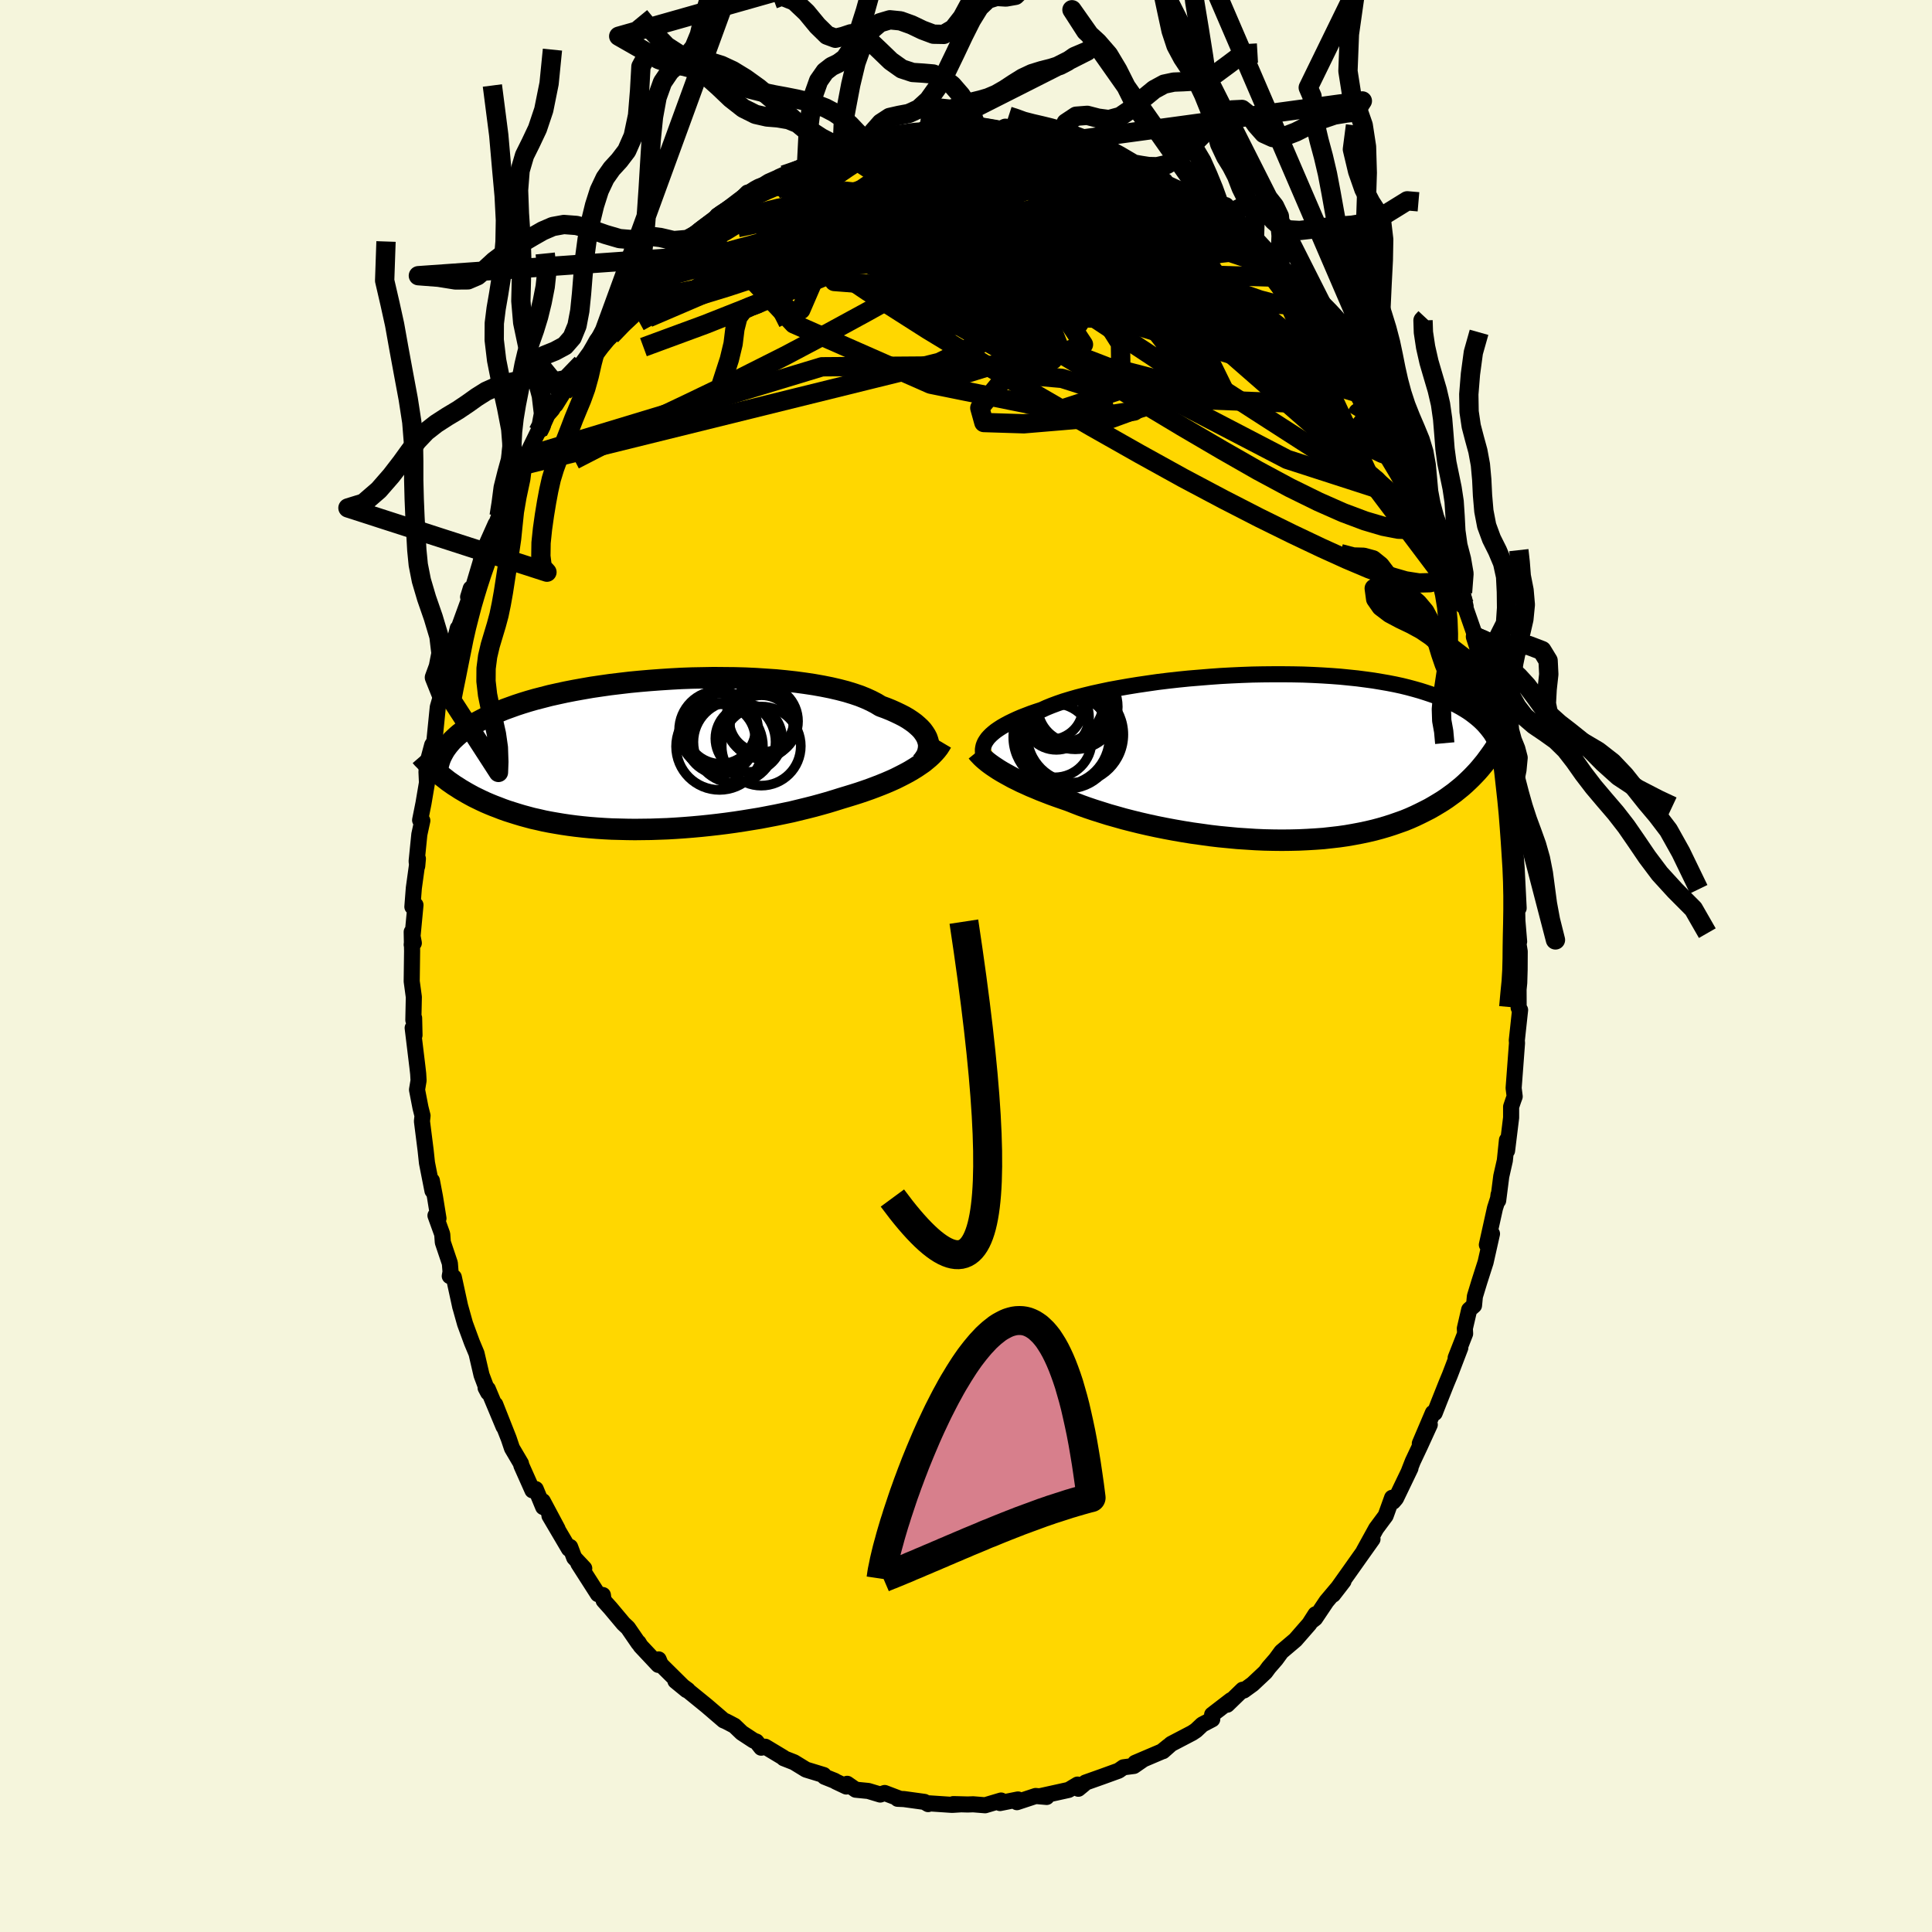 <svg xmlns="http://www.w3.org/2000/svg" width="500" height="500" viewBox="-100 -100 200 200"><defs><clipPath id="c"><path d="m28.58-1.47-.09-.26-.13-.25-.16-.25-.19-.26-.23-.25-.26-.24-.29-.25-.33-.24-.36-.24-.39-.23-.43-.22-.46-.22-.49-.22-.52-.21-.55-.2-.46-.28-.52-.27-.57-.26-.62-.25-.68-.23-.72-.22-.77-.2-.82-.19-.85-.17-.9-.16-.93-.14-.97-.13-.99-.11-1.02-.1-1.04-.07-1.07-.07-1.07-.05-1.09-.03-1.1-.01-1.11-.01-1.1.02-1.11.02-1.1.04-1.1.06-1.08.07-1.08.08-1.05.09-1.04.1-1.02.12-1 .12-.98.14-.95.14-.92.16-.89.16-.87.17-.83.18-.81.18-.77.2-.74.19-.7.2-.68.21-.64.21-.61.22-.58.21-.55.23-.52.22-.49.22-.47.23-.44.23-.42.22-.39.23-.37.23-.35.23-.32.24-.3.23-.28.24-.26.24-.24.23-.21.24-.2.24-.18.24-.17.24-.14.24-.13.24.07 2.33.27.21.28.22.3.21.3.21.32.2.32.21.34.2.34.2.36.2.37.2.39.19.39.19.41.19.42.18.44.18.45.17.46.18.48.17.5.16.51.16.53.16.55.15.56.15.59.13.6.14.62.12.63.11.66.11.68.1.69.09.71.08.72.07.75.06.76.05.77.04.79.02.8.02.82.01.82-.01.84-.01.85-.03.85-.03.86-.05.87-.06.87-.07.88-.08.87-.09.88-.1.88-.11.87-.12.86-.13.86-.14.86-.14.84-.16.83-.16.82-.17.81-.17.78-.19.78-.19.75-.19.73-.2.71-.2.69-.21.67-.21.63-.19.62-.19.6-.19.59-.2.57-.2.56-.21.54-.21.52-.21.51-.22.49-.22.46-.23.45-.23.43-.23.41-.24.39-.24"/></clipPath><clipPath id="b"><path d="m-29.02-1.95.17-.19.2-.2.23-.2.25-.2.29-.2.31-.2.35-.2.37-.2.41-.2.43-.2.46-.2.49-.19.52-.2.55-.19.58-.19.48-.22.54-.22.59-.22.64-.22.69-.21.73-.21.78-.2.82-.2.87-.19.9-.19.93-.17.97-.17.99-.16 1.02-.15 1.04-.15 1.06-.13 1.07-.12 1.09-.11 1.09-.09 1.1-.09 1.1-.08 1.11-.06 1.09-.05 1.09-.04 1.08-.02 1.07-.01h1.06l1.04.01 1.01.02 1 .04.98.05.95.06.92.07.9.09.87.09.84.11.81.11.78.13.75.13.72.14.69.15.65.16.63.17.6.17.57.18.54.18.52.18.49.19.46.2.45.19.42.2.4.2.38.21.35.21.34.21.32.22.29.22.28.22.26.22.24.22.23.23.21.22.19.23.18.23-.34 3.21-.27.33-.28.34-.29.33-.3.32-.31.32-.33.32-.33.31-.35.31-.37.3-.37.3-.4.29-.4.29-.42.28-.44.27-.45.27-.47.27-.49.25-.5.25-.52.25-.54.24-.56.23-.59.21-.6.21-.62.2-.65.19-.67.18-.68.16-.71.15-.74.14-.75.13-.77.11-.79.09-.81.09-.83.06-.85.05-.86.04-.87.02-.89.01-.9-.01-.92-.02-.92-.04-.93-.06-.93-.06-.94-.09-.94-.09-.94-.11-.93-.13-.94-.13-.93-.15-.92-.16-.91-.17-.9-.18-.88-.19-.87-.2-.85-.21-.82-.21-.81-.23-.78-.22-.76-.24-.73-.23-.71-.24-.67-.24-.64-.25-.61-.24-.61-.21-.6-.21-.58-.21-.57-.22-.54-.21-.52-.22-.51-.21-.48-.22-.47-.21-.44-.22-.43-.21-.4-.22-.38-.21-.37-.21-.33-.2"/></clipPath><linearGradient id="d" x1="0%" x2="100%" y1="0%" y2="0%"><stop offset="0%" style="stop-color:[object Object];stop-opacity:1"/><stop offset="76.5%" style="stop-color:[object Object];stop-opacity:1"/><stop offset="100%" style="stop-color:[object Object];stop-opacity:1"/></linearGradient><filter id="a"><feTurbulence baseFrequency=".05" numOctaves="3" result="noise" type="noise"/><feDisplacementMap in="SourceGraphic" in2="noise" scale="2"/></filter></defs><rect width="100%" height="100%" x="-100" y="-100" fill="beige"/><path fill="gold" stroke="#000" stroke-linejoin="round" stroke-width="1.667" d="m57.31.38-.04 1.36-.07.69.01 1.89.15.23-.34 3.14v.01l.02.28-.35 4.66.11.87-.14.38-.23.68v1.13l-.42 3.42-.01-1.1-.22 2.12-.37 1.63-.32 2.51.04-.61-.05.4-.32 1-.84 3.79.53-1.14-.66 2.94-.65 2.03-.46 1.51-.09.94-.5.44-.45 1.94.03.54-.98 2.5.48-1.04-1.09 2.85-.35.84-.74 1.86-.47 1.2-.19-.01-1.35 3.17 1.03-1.95L47 49.69l-.75 1.59-.38.97.14-.26-1.5 3.12-.29.34-.11-.4-.67 1.86-.98 1.32-1.29 2.34.91-1.24-1.3 1.83-.99 1.4L38 65.08l.72-.93.36-.47-1.76 2.09-1.18 1.76-.45.35.49-.77-.64 1-1.44 1.65-1.45 1.23-.57.78-.73.84-.36.49-1.32 1.24-.91.66-.12-.08-1.6 1.55.39-.47-1.95 1.5.01.48-1.03.54-.65.61-.39.26-2.18 1.14-.85.75.53-.49-.64.52-2.77 1.18.78-.31-.91.63-1.08.14-.5.35-1.74.63-1.69.6-.18.18-.56.46-.08-.43-.92.55-2.99.66.71.07-1.14-.1-1.94.64.11-.28-1.86.37.11-.26-1.65.49-1.24-.1-.56.02-1.49-.04.69.03-.82.05-2.4-.16-.08.08-.39-.23-2.11-.29-.66-.03.21-.01-1.55-.59-.46.16-1.23-.37-1.31-.13-.88-.61-.09.28-1.08-.51-.12-.08-1.05-.42-.09-.18-1.83-.56-1.24-.76-1.07-.42-.03-.06-1.88-1.13-.42.1-.5-.63-.29-.11-1.22-.8-.76-.73-.86-.45-.26-.11-1.76-1.51-1.98-1.61.03-.02-1.28-.94 1.16.95-2.68-2.65-.22-.53-.03.57-1.84-1.96-.21-.35v.07l-1.1-1.6-.46-.43-1.35-1.61-.7-.78-.08-.57-.51-.09-2.03-3.17.61.5-1.04-1.11-.42-1.11-.12.2-2.02-3.43.84 1.36-1.53-2.87.04.61-.77-1.86-.34.13-1.15-2.58-.04-.2-.93-1.58-.34-1.01-1.39-3.52.86 2.3-1.63-3.9-.23-.12.26.49-.68-1.81-.52-2.24-.48-1.15-.71-1.93-.52-1.86.03.13-.67-3.08-.42-.12.08-.44-.07-.89-.73-2.17-.06-.83-.7-1.94.31.3-.36-2.23-.32-1.68.06 1.05-.57-2.89-.14-1.31-.38-3 .06-.57-.21-.83-.36-1.86.16-.96-.04-.7-.08-.7-.49-4.04.19.75-.04-1.77-.08.21.05-2.39-.22-1.62.04-3.14-.04-1.98.22 1.15-.22.18.39-4.11-.32.18.15-1.94.42-3.04-.07.77-.06-.5.28-2.78.31-1.43-.23-.05.35-1.75.36-2.12-.05-1.11.05-.78.54-2.02.22-.33.36-3.59.15-.52.22-.75.39-1.6.15-.42.34-1.11.82-3.76-.2.8.25-.72 1.31-3.6-.02-.6-.27.88.3-.29.96-3.22.28-1.12 1.31-2.93-.2.72.56-1.55.68-1.1-.02-.27 1.57-3.33.23-.9.49-.61-.63 1 1.72-3.52.26-.18.7-1.55.51-.59.96-1.8-.62 1.35.9-1.44 1.79-2.84-.72 1.04 1.58-2.18.36-.62.34-.61.81-1.05 1.24-1.48-.2.34 1.15-1.64.46-.28 1.38-1.84 1.04-.99.03.2.56-.56 1.26-1.26-.33-.02 2.4-2.05.7-.42-.52.16 1.86-1.17.3-.27.35-.62 1.78-1.15 1.4-.78-.63.13.57-.57.46-.06 1.73-1.08 1.57-.69-.54.22 2.35-1.05.54-.16.22-.14 2.38-.92-.26-.04 1.35-.37.33-.29 1.01-.4-.13.25 1.45-.49.22-.36 1.83-.2.19-.19 1.35.08.74-.43 1.97-.03-.39-.31 2.65-.13.81.07-1.21-.05 3.36.18.12-.27-.92-.05 1.52.31 2-.06.25.31h1.03l-.22.22 1.98.36 1.18-.11.84.59.67.05-.33-.22 1.76.6.99.32.95.19 2.11.83-.26.09 1.6.38 1.02.68.57.46.16-.08.46.04 3.1 1.71-1.76-1 2.72 1.89-.25-.26 1.01.76 1.21.98 1.47.77-.72-.4 1.71 1.25-.58-.6 2.43 2.02.64.85-.14-.27.35.54 1.59 1.33.33.62.8 1.15-.08-.62 2.62 2.48-.36.11 1.51 1.63.63.6.17.78.19-.01.82 1.09.63 1 1.45 2.04 1.18 1.64.43.77-.29-.69.5 1 .74 1.46.71.72.86 1.76.32.22.72 1.88.46.82.49.81.86 2.4v-.33l.18.62.9 2.66.55.57.64 1.55-.37-.65 1.59 3.85-.24.04.84 1.81.32 1.44-.21-.4 1.23 3.52.08.56.41 1.48.08-.29.49 2.28.04-.1.53 2.76-.02.33.54 1.53.26 1.65.19 1.54.11.27.2.73.02.62.33 1.46.52 4.08-.24-.65.4 2.84.02.19.16.83.14 1.82.21 4.18-.19-1.5.06 2.81.18 2.15-.07.22.13.8-.01 1.89-.04 1.36" filter="url(#a)"/><path fill="#fff" d="m-29.02-1.95.17-.19.2-.2.23-.2.25-.2.29-.2.31-.2.35-.2.37-.2.41-.2.43-.2.46-.2.49-.19.52-.2.55-.19.58-.19.48-.22.54-.22.59-.22.64-.22.69-.21.73-.21.78-.2.82-.2.87-.19.9-.19.93-.17.97-.17.99-.16 1.02-.15 1.04-.15 1.06-.13 1.07-.12 1.09-.11 1.09-.09 1.1-.09 1.1-.08 1.11-.06 1.09-.05 1.09-.04 1.08-.02 1.07-.01h1.06l1.04.01 1.01.02 1 .04.98.05.95.06.92.07.9.09.87.09.84.11.81.11.78.13.75.13.72.14.69.15.65.16.63.17.6.17.57.18.54.18.52.18.49.19.46.2.45.19.42.2.4.2.38.21.35.21.34.21.32.22.29.22.28.22.26.22.24.22.23.23.21.22.19.23.18.23-.34 3.21-.27.33-.28.34-.29.33-.3.32-.31.32-.33.32-.33.31-.35.31-.37.3-.37.3-.4.29-.4.29-.42.28-.44.27-.45.27-.47.27-.49.25-.5.25-.52.25-.54.24-.56.23-.59.21-.6.21-.62.2-.65.19-.67.18-.68.16-.71.15-.74.14-.75.13-.77.11-.79.09-.81.09-.83.06-.85.05-.86.04-.87.02-.89.01-.9-.01-.92-.02-.92-.04-.93-.06-.93-.06-.94-.09-.94-.09-.94-.11-.93-.13-.94-.13-.93-.15-.92-.16-.91-.17-.9-.18-.88-.19-.87-.2-.85-.21-.82-.21-.81-.23-.78-.22-.76-.24-.73-.23-.71-.24-.67-.24-.64-.25-.61-.24-.61-.21-.6-.21-.58-.21-.57-.22-.54-.21-.52-.22-.51-.21-.48-.22-.47-.21-.44-.22-.43-.21-.4-.22-.38-.21-.37-.21-.33-.2" filter="url(#a)" transform="translate(31.26 -21.61)"/><path fill="#fff" d="m28.58-1.47-.09-.26-.13-.25-.16-.25-.19-.26-.23-.25-.26-.24-.29-.25-.33-.24-.36-.24-.39-.23-.43-.22-.46-.22-.49-.22-.52-.21-.55-.2-.46-.28-.52-.27-.57-.26-.62-.25-.68-.23-.72-.22-.77-.2-.82-.19-.85-.17-.9-.16-.93-.14-.97-.13-.99-.11-1.02-.1-1.04-.07-1.07-.07-1.07-.05-1.09-.03-1.1-.01-1.11-.01-1.1.02-1.11.02-1.1.04-1.1.06-1.08.07-1.08.08-1.05.09-1.04.1-1.02.12-1 .12-.98.14-.95.14-.92.16-.89.16-.87.17-.83.18-.81.18-.77.2-.74.19-.7.2-.68.21-.64.21-.61.22-.58.21-.55.23-.52.22-.49.22-.47.23-.44.23-.42.22-.39.23-.37.23-.35.23-.32.24-.3.23-.28.24-.26.24-.24.23-.21.24-.2.24-.18.24-.17.24-.14.24-.13.24.07 2.33.27.21.28.22.3.21.3.21.32.2.32.21.34.2.34.2.36.2.37.2.39.19.39.19.41.19.42.18.44.18.45.17.46.18.48.17.5.16.51.16.53.16.55.15.56.15.59.13.6.14.62.12.63.11.66.11.68.1.69.09.71.08.72.07.75.06.76.05.77.04.79.02.8.02.82.01.82-.01.84-.01.85-.03.85-.03.86-.05.87-.06.87-.07.88-.08.87-.09.88-.1.88-.11.87-.12.86-.13.86-.14.86-.14.84-.16.83-.16.82-.17.81-.17.78-.19.78-.19.75-.19.73-.2.71-.2.69-.21.67-.21.63-.19.62-.19.6-.19.59-.2.57-.2.56-.21.54-.21.52-.21.51-.22.49-.22.46-.23.45-.23.43-.23.41-.24.39-.24" filter="url(#a)" transform="translate(-32.54 -21.89)"/><g fill="none" stroke="#000" transform="translate(31.26 -21.61)"><path stroke-linejoin="round" stroke-width="1.667" d="m-29.42-.12-.04-.17-.04-.17-.01-.17v-.18l.03-.19.04-.18.07-.19.09-.19.12-.19.14-.2.17-.19.2-.2.23-.2.25-.2.29-.2.31-.2.35-.2.37-.2.41-.2.43-.2.46-.2.49-.19.52-.2.55-.19.58-.19.48-.22.54-.22.59-.22.64-.22.69-.21.73-.21.78-.2.82-.2.87-.19.9-.19.93-.17.97-.17.99-.16 1.02-.15 1.04-.15 1.06-.13 1.07-.12 1.09-.11 1.09-.09 1.1-.09 1.1-.08 1.11-.06 1.09-.05 1.09-.04 1.08-.02 1.07-.01h1.06l1.04.01 1.01.02 1 .04.98.05.95.06.92.07.9.09.87.09.84.11.81.11.78.13.75.13.72.14.69.15.65.16.63.17.6.17.57.18.54.18.52.18.49.19.46.2.45.19.42.2.4.2.38.21.35.21.34.21.32.22.29.22.28.22.26.22.24.22.23.23.21.22.19.23.18.23.17.22.15.23.14.23.13.23.11.23.11.22.09.23.09.23.07.22.07.23" filter="url(#a)"/><path stroke-linejoin="round" stroke-width="2.222" d="m-30.12-.57.13.16.16.17.17.18.19.18.22.19.23.19.25.19.28.2.3.2.32.21.33.2.37.21.38.21.4.22.43.21.44.22.47.21.48.22.51.21.52.22.54.21.57.22.58.21.6.21.61.21.61.24.64.25.67.24.71.24.73.23.76.24.78.22.81.23.82.21.85.21.87.2.88.19.9.18.91.17.92.16.93.15.94.13.93.13.94.11.94.09.94.09.93.06.93.06.92.04.92.02.9.01.89-.01.87-.02.86-.04.85-.05.83-.06.81-.09.79-.09.77-.11.75-.13.74-.14.71-.15.68-.16.67-.18.65-.19.62-.2.6-.21.59-.21.56-.23.54-.24.52-.25.5-.25.49-.25.47-.27.45-.27.44-.27.42-.28.4-.29.4-.29.37-.3.37-.3.35-.31.33-.31.33-.32.31-.32.3-.32.29-.33.28-.34.27-.33.25-.34.25-.34.24-.34.23-.34.22-.35.22-.35.2-.35.2-.35.19-.35.18-.35" filter="url(#a)"/><circle cx="-21.361" cy="-5.89" r="4.366" clip-path="url(#b)" filter="url(#a)"/><circle cx="-19.956" cy="-2.35" r="4.984" clip-path="url(#b)" filter="url(#a)"/><circle cx="-19.951" cy="-5.225" r="4.402" clip-path="url(#b)" filter="url(#a)"/><circle cx="-20.736" cy="-1.585" r="4.83" clip-path="url(#b)" filter="url(#a)"/><circle cx="-20.021" cy="-5.285" r="3.83" clip-path="url(#b)" filter="url(#a)"/><circle cx="-22.506" cy="-5.19" r="3.358" clip-path="url(#b)" filter="url(#a)"/><circle cx="-20.381" cy="-2.215" r="4.874" clip-path="url(#b)" filter="url(#a)"/><circle cx="-21.911" cy="-4.155" r="3.388" clip-path="url(#b)" filter="url(#a)"/><circle cx="-21.386" cy="-2.075" r="4.98" clip-path="url(#b)" filter="url(#a)"/><circle cx="-22.061" cy="-1.73" r="3.812" clip-path="url(#b)" filter="url(#a)"/></g><g fill="none" stroke="#000" transform="translate(-32.54 -21.89)"><path stroke-linejoin="round" stroke-width="2.222" d="m27.89.86.19-.2.16-.22.14-.22.12-.22.08-.24.06-.24.03-.24.01-.25-.03-.25-.07-.25-.09-.26-.13-.25-.16-.25-.19-.26-.23-.25-.26-.24-.29-.25-.33-.24-.36-.24-.39-.23-.43-.22-.46-.22-.49-.22-.52-.21-.55-.2-.46-.28-.52-.27-.57-.26-.62-.25-.68-.23-.72-.22-.77-.2-.82-.19-.85-.17-.9-.16-.93-.14-.97-.13-.99-.11-1.02-.1-1.04-.07-1.07-.07-1.07-.05-1.09-.03-1.1-.01-1.11-.01-1.1.02-1.11.02-1.1.04-1.1.06-1.08.07-1.08.08-1.05.09-1.04.1-1.02.12-1 .12-.98.14-.95.14-.92.16-.89.16-.87.17-.83.18-.81.18-.77.2-.74.19-.7.2-.68.21-.64.21-.61.22-.58.21-.55.23-.52.22-.49.22-.47.23-.44.23-.42.22-.39.23-.37.23-.35.23-.32.24-.3.23-.28.24-.26.24-.24.23-.21.24-.2.24-.18.24-.17.24-.14.24-.13.24-.12.24-.1.24-.08.24-.07.24-.06.24-.05.23-.04.24-.02.24-.01.24v.24" filter="url(#a)"/><path stroke-linejoin="round" stroke-width="2.222" d="m30.03-1.28-.16.27-.18.28-.21.27-.23.26-.26.27-.28.26-.3.25-.32.26-.35.24-.37.25-.39.24-.41.24-.43.23-.45.23-.46.23-.49.22-.51.22-.52.21-.54.21-.56.21-.57.2-.59.2-.6.19-.62.19-.63.19-.67.21-.69.21-.71.2-.73.2-.75.19-.78.19-.78.19-.81.17-.82.17-.83.16-.84.16-.86.14-.86.14-.86.13-.87.12-.88.11-.88.1-.87.09-.88.08-.87.07-.87.06-.86.05-.85.03-.85.03-.84.01-.82.01-.82-.01-.8-.02-.79-.02-.77-.04-.76-.05-.75-.06-.72-.07-.71-.08-.69-.09-.68-.1-.66-.11-.63-.11-.62-.12-.6-.14-.59-.13-.56-.15-.55-.15-.53-.16-.51-.16-.5-.16-.48-.17-.46-.18-.45-.17-.44-.18-.42-.18-.41-.19-.39-.19-.39-.19-.37-.2-.36-.2-.34-.2-.34-.2-.32-.21-.32-.2-.3-.21-.3-.21-.28-.22-.27-.21-.27-.21-.26-.22-.24-.21-.24-.22-.23-.22-.23-.21-.21-.22-.21-.22-.21-.21-.19-.22" filter="url(#a)"/><circle cx="6.934" cy="-2.51" r="4.096" clip-path="url(#c)" filter="url(#a)"/><circle cx="7.104" cy="-1.585" r="3.62" clip-path="url(#c)" filter="url(#a)"/><circle cx="7.024" cy="-.835" r="4.496" clip-path="url(#c)" filter="url(#a)"/><circle cx="8.574" cy="-1.3" r="4.254" clip-path="url(#c)" filter="url(#a)"/><circle cx="7.129" cy="-2.68" r="3.634" clip-path="url(#c)" filter="url(#a)"/><circle cx="11.384" cy="-3.59" r="3.358" clip-path="url(#c)" filter="url(#a)"/><circle cx="11.384" cy="-2.85" r="3.29" clip-path="url(#c)" filter="url(#a)"/><circle cx="10.054" cy="-1.66" r="3.458" clip-path="url(#c)" filter="url(#a)"/><circle cx="11.344" cy="-.875" r="4.094" clip-path="url(#c)" filter="url(#a)"/><circle cx="11.404" cy="-3.45" r="3.748" clip-path="url(#c)" filter="url(#a)"/></g><g fill="none" stroke="url(#d)" stroke-linejoin="round" stroke-width="2"><path d="m8.3-85.94.73.39.67.22.79.23.95.29 1.05.34 1.03.35.92.33.73.28.5.21.23.12-.07.02-.35-.09-.62-.18-.85-.26-1.1-.34-1.41-.47-1.87-.62m13.02 5.45 1.03.78 1.01.72.85.58.7.49.63.47.58.45.49.42.35.34.16.22-.05.06-.28-.11-.51-.29-.77-.5-1.05-.73-1.39-.98-1.81-1.23-2.16-1.45m26.88 31.65.12.14.34.86.45 1.09.46 1.07.4.97.33.87.26.75.17.59.06.36-.07.11-.2-.18-.34-.48-.49-.81-.62-1.16-.79-1.52-.97-1.91-1.21-2.38-1.52-2.94-1.85-3.59-2.11-4.16m-58.59-20.79.39-.13 1.16-.4 1.37-.41 1.46-.4 1.51-.4 1.53-.37 1.51-.34 1.49-.31 1.45-.29 1.4-.27 1.33-.27 1.26-.26 1.17-.25 1.01-.23.76-.22.45-.19.29-.18" filter="url(#a)"/><path d="m-26.09-77.07.83-.74 1.2-.77 1.17-.65 1.12-.57 1.21-.55 1.36-.58 1.49-.61 1.57-.61 1.58-.61 1.54-.57 1.47-.54 1.38-.5 1.25-.45 1.09-.41.87-.35.62-.27.35-.2.06-.09-.22.01" filter="url(#a)"/><path d="m-8.11-85.84.5-.12.81-.12.85-.12.76-.1.6-.04.37.04.08.13-.24.23-.58.31-.94.4-1.32.52-1.71.63-2.1.78-2.52.9-2.92.97-3.12.98m17.99-6.4.54.09.85.16 1.19.22 1.33.29 1.45.36 1.58.45 1.71.5 1.76.54 1.75.55 1.74.56 1.69.55 1.63.53 1.48.49 1.27.41 1.04.3.83.19.5.02" filter="url(#a)"/><path d="m1.48-86.92-.08.05.75.12.83.14.69.17.53.18.41.22.28.24.12.26-.07.28-.29.32-.5.36-.71.42-.93.47-1.15.52-1.41.57-1.69.6-2.01.64-2.37.69-2.75.74-3.16.81-3.53.87-3.88.92-4.2.9" filter="url(#a)"/><path d="m8.3-85.94.55.39.13.25-.12.3-.31.42-.61.55-1.03.66-1.55.78-2.16.86-2.79.96-3.47 1.03-4.18 1.15-4.96 1.29-5.72 1.52-6.44 1.74m54.04-.27.69.78.89 1 .9 1.04.92 1.07.99 1.14 1.01 1.2 1 1.22.94 1.19.86 1.14.79 1.06.74 1.01.69.95.64.88.56.76.45.6.31.4.15.18.03.01-.09-.15-.22-.33-.44-.63-.77-1.12-1.16-1.7" filter="url(#a)"/><path d="m8.3-85.94.59.4.25.27.1.34-.02.48-.19.62-.48.75-.83.86-1.27.97-1.74 1.08-2.22 1.21-2.72 1.34-3.2 1.46-3.68 1.61-4.17 1.77-4.69 1.95-5.25 2.13-5.82 2.3-6.35 2.34m25.28-21.78.5-.12.77-.08.78-.07.69-.01.52.07.32.17.07.29-.18.39-.44.52-.72.64-.96.77-1.21.9-1.48 1.05-1.77 1.21-2.11 1.39-2.45 1.56-2.82 1.75-3.17 1.9-3.57 2.08-4.03 2.26-4.48 2.47m70.92.23.23.59.44.66.64.89.74 1.05.72 1.01.58.85.41.6.24.39.1.22-.02.06-.17-.1-.34-.31-.56-.57-.8-.86-1.04-1.18-1.29-1.53-1.55-1.92-1.81-2.32-1.96-2.6" filter="url(#a)"/><path d="m31.62-72.44.41.64.49.6.56.61.51.63.35.57.13.45-.09.3-.32.15-.52.04-.7-.05-.91-.16-1.13-.3-1.41-.49-1.72-.73-2.06-.97-2.37-1.2-2.67-1.4-2.96-1.57-3.27-1.76-3.63-2.01-4.05-2.27-4.62-2.55" filter="url(#a)"/><path d="m4.33-86.41.93.27 1.33.71 1.83 1.08 2.14 1.37 2.34 1.62 2.5 1.86 2.7 2.08 2.92 2.27 3.12 2.44 3.26 2.53 3.28 2.6 3.25 2.6 3.16 2.57 3 2.51m4.37 4.99.32.57.2.74-.03.56-.31.29-.62-.01-.93-.31-1.25-.61-1.59-.92-1.96-1.26-2.36-1.62-2.78-2.02-3.23-2.43-3.7-2.88L22-68.17l-4.75-3.9-5.14-4.41-5.3-4.88m-34.54 5.57.2-.24.75-.57.88-.67.91-.69.88-.66.76-.58.63-.46.51-.37.45-.29.37-.2.27-.1.08.05-.18.22-.48.42-.78.62-1.09.79-1.37.94-1.59 1.04m50.19-2.37 1.11.81.83.56.69.47.67.51.69.55.65.55.57.51.43.43.31.35.19.25.04.15-.11.02-.3-.13-.51-.3-.75-.5-1.04-.71-1.37-.96-1.71-1.21-1.99-1.43-2.13-1.59" filter="url(#a)"/><path d="m-.79-86.78.14.02 1.02.06 1.03.09 1.06.15 1.15.21 1.25.24 1.26.27 1.25.27 1.19.28 1.14.26 1.04.24.9.2.73.16.53.1.3.03.06-.03-.24-.12-.63-.21-1.12-.36" filter="url(#a)"/><path d="m.56-86.97 1.54.24 1.42.26 1.26.33 1.24.4 1.32.45 1.39.49 1.43.51 1.43.53 1.4.53 1.38.54 1.38.55 1.36.54 1.31.52 1.2.49 1.06.43.89.37.69.29.48.2.21.05-.02-.09-.12-.15m-51.24 4.12.42-.3.43-.32.51-.39.52-.38.43-.3.26-.14.02.09-.29.38-.56.65-.81.93-1.07 1.21-1.39 1.53-1.77 1.91-2.22 2.33-2.8 2.91" filter="url(#a)"/><path d="m1.48-86.92-.15.06.54.16.5.23.17.29-.19.37-.53.45-.83.52-1.22.61-1.67.72-2.2.83-2.74.97-3.27 1.11-3.77 1.24-4.28 1.33-4.79 1.33m30.07-9.13.92.09.54.22.28.25.14.31.05.4-.1.49-.31.59-.6.65-.93.72-1.32.78-1.72.85-2.12.93-2.52.99-2.9 1.08-3.3 1.17-3.74 1.28-4.24 1.43-4.75 1.6-5.26 1.73-5.65 1.72" filter="url(#a)"/><path d="m47.31-49.11.28 1.02.22 1.09-.03.79-.31.53-.61.34-.91.16-1.21-.04-1.55-.3-1.89-.56-2.24-.84-2.58-1.14-2.95-1.45-3.31-1.78-3.71-2.12-4.13-2.42-4.55-2.73-5.01-3.01-5.48-3.3-5.97-3.64-6.47-3.98-6.92-4.37" filter="url(#a)"/><path d="m49.58-43.71.07.51.18 1.15-.04.96-.32.7-.6.46-.85.25-1.12.03-1.41-.22-1.7-.49-2.02-.74-2.34-.99-2.67-1.21-3.01-1.43-3.37-1.66-3.74-1.92-4.13-2.19-4.52-2.5-4.93-2.79-5.34-3.09-5.7-3.36-6-3.64-6.23-3.97-6.5-4.37m20.79-12.5.5.27.82.31 1.1.42 1.32.5 1.4.57 1.42.6 1.43.64 1.47.69 1.53.74 1.58.78 1.59.79 1.55.78 1.45.74 1.32.68 1.17.61 1.02.54.9.45.77.37.66.3.55.23.35.12-.08-.24M9.48-85.52l1.49.51 1.33.49 1.32.54 1.29.58 1.25.61 1.19.62 1.13.61 1.07.6 1.03.58.99.56.95.55.89.53.82.49.71.43.58.36.44.25.26.14.09.03-.1-.08-.3-.21-.53-.35-.8-.54-.96-.69" filter="url(#a)"/><path d="m25.62-77.56 1.03.74.65.52.46.49.14.32-.19.13-.52-.05-.82-.2-1.14-.39-1.53-.61-1.99-.86-2.49-1.14-3.03-1.44-3.55-1.79-4.05-2.19m-9.38-2.75h.05l.71.03.54.06.38.12.31.2.21.29.08.35-.11.44-.29.5-.5.58-.74.66-1 .74-1.28.84-1.55.94-1.82 1.04-2.1 1.15-2.4 1.28-2.76 1.43-3.15 1.57-3.55 1.7-3.95 1.8-4.35 1.89-4.83 2.07" filter="url(#a)"/><path d="m-12.82-84.35.58-.23.89-.11 1.17-.02 1.43.01 1.66.05 1.85.11 2 .16 2.12.21 2.18.23 2.22.27 2.22.28 2.17.32 2.1.35 1.99.36 1.84.33 1.68.29 1.52.23 1.4.2 1.46.23" filter="url(#a)"/><path d="m11.24-84.92 1.02.31 1.11.38 1.08.4.97.41.87.38.76.35.65.31.55.28.45.25.34.22.2.19.04.14-.12.1-.3.02-.51-.05-.73-.16-1-.27-1.27-.39-1.54-.48-1.79-.6-2.09-.71-2.51-.87-3.12-1.03" filter="url(#a)"/><path d="m-11.48-85.04.41.04 1-.11 1.28-.08h1.48l1.62.07 1.76.13 1.86.17 1.93.21 1.97.24 1.96.29 1.93.32 1.86.33 1.79.35 1.71.36 1.64.37 1.56.35 1.46.32 1.31.26 1.13.19.97.13.97.14m3.54 2.05 1 .76.55.42.18.26-.05.21-.25.19-.53.13-.88.03-1.29-.11-1.73-.24-2.17-.37-2.64-.51-3.12-.68-3.63-.85-4.17-1.03-4.77-1.2-5.45-1.36" filter="url(#a)"/><path d="m9.14-85.35.4.05.38.21.45.39.4.53.22.64-.03.74-.33.83-.64.92-.97 1-1.29 1.11-1.6 1.21-1.91 1.34L2-74.92l-2.54 1.6-2.88 1.72-3.24 1.88-3.62 2.02-4.02 2.19-4.42 2.34-4.83 2.43-5.22 2.51-5.61 2.66-6.16 3.17" filter="url(#a)"/><path d="M42.15-58.85 2.14-71.01l-6.99-7.06 1.22-1.8 2.56 2.14 3.33 4.47 3.73 4.79 2.68 3.33.56 1.15-1.35-.47-2.1-.96-1.72-.57-.83-.05-.16-.04-.32-.77-1.52-1.84-3.14-2.52-3.67-2.27-1.79-1.16 1.85.4 6.76 2 31.43.95" filter="url(#a)"/><path d="M51.72-37.22 31.24-64.43 18.7-74.87l-4.83-1.9.71 2.09 2.71 3.4.7 2.88-4.12 1.35-8.53-.26-8.76-1.17-3.08-.77 6.61 1.62 15.44 5.98 17.7 9.21 9.04 2.92-10.67-22.92" filter="url(#a)"/><path d="m-23.96-78.84 45.17 20.09 12.73.48L37.22-60l.56-.8-1.69-1.26-4.29-2.54-6.14-3.11-6.34-2.27-4.86-.52-2.56 1.16-.59 1.8.33 1.12.29-.45-.05-1.98.08-2.61.96-1.94 2.42-.18 3.98 1.89 4.87 3.16 4 2.4.67-.77-3.91-4.53-4.72-4.82 11.39 3.81" filter="url(#a)"/><path d="M41.94-59.16 18.03-71.11l-.48 1.04-.86.66-2.8-1.42-3.1-1.34-3.07-.27-2.74.2-1.33-.16 1.19-.65 3.75-.6 5.1.16 4.69 1.29 2.76 2.17.13 2.14-2.15.94-3.1-.98-2.03-2.26 1.2-1.31 5.67 2.34 8.85 6.12 4.6 2.53-16.66-21.92" filter="url(#a)"/><path d="M41.65-59.85 12-69.75l3.23-2.94 4.59-1.7-.35-1.89-3.35-1.28-3.51.09-2.25 1.22-.76 1.73.88 2.18 2.56 3.26 2.95 4.65.07 4.78-6.47 2.11-13.25-2.69-14.16-6.24-5.78-6.15 13.66-13.02" filter="url(#a)"/><path d="m-31.76-72.04 23.21-5.61 3.03 1.02 4.16 1.9 5.47-.04 3.48-1.62.69-1.83-.69-.91-.07.53 1.84 1.99 3.84 3.05 4.73 3.37 3.66 2.8.73 1.45-3-.09-5.67-1.09-5.56-1.15-2.57-.57.36-.33-1.77-1.4-7.54-4.21L7.12-85.83" filter="url(#a)"/><path d="M40.33-61.57 2.18-70.31l-4.67-2.2 3.37 1.76 1.33.92-2.7-.95-4.39-1.58-3.34-.9-1.13.41.81 1.64 1.98 2.26 2.6 1.94 2.73.72 2.27-.94 1.34-2.24.55-2.37.77-1.04 2.19 1.28 3.7 3.37 2.57 3.89-5.32 2.15-21.75.16-30.47 9.23" filter="url(#a)"/><path d="m-35.23-68.57 33.35-6.78 12.57.55 1.22 3.38-3.33 5.13-4.3 5.06-2.85 3.46.42 1.51 4.14.13 6.21-.52 5.21-.8 1.66-1.16-1.97-1.57-2.69-1.47.65-.3 5.55 1.44 6.4 1.5-1.51-3.08L9.72-73.9l-21.33-10.89" filter="url(#a)"/><path d="m-33.39-70.69 19.33-5.42 7.21 2.34 2.94 1.32.85.08 1.21.83 2.39 2.29 2.85 2.94 2.05 2.45.38 1.44-1.09.64-1.25.3.24.19 2.46.13 3.76.33 3.13 1L14.25-58l.36 1.48 2.93-1.07 8.25-2.58 23.15 14.91" filter="url(#a)"/><path d="m.56-86.97 8.99 22.68-11.77 3.64-1.6-1.32 5.12-2.5 4.91-2.6 2.68-2.06 1.53-1.09 1.47-.19 1.38.21.34.02-1.67-.54-3.68-1.05-4.11-1.18-1.9-.86 1.93.04 3.07 2.56-6.84 7.94-46.42 11.47" filter="url(#a)"/><path d="m15.29-83.58-22.05 8.03 5.87 9.17 8.21 4.71L9-62.77l-1.97-4.24-1.19-4.3 1.28-2.54 2.9-.37 2.58 1.29.58 2-2.15 1.71-4.47.69-5.48-.64-4.91-1.74-3.04-2.07-.47-1.51 2.02-.37 3.51.56 2.54.68-2.38.28-10.43.81-14.34 2.07.33-6.61" filter="url(#a)"/><path d="M46.45-51.18 16.36-71.4l.69-2.61 7.21 3.75 3.62 3.03-2.22.02L18.79-69l-9.56-1.51L-1-70.82l-8.49.28-4.14-.32 1.77-1.56 6.81-2.48 8.64-2.58 7.24-1.93 5.58-.51 6.32 1.64 3.61 1.12" filter="url(#a)"/><path d="M49.21-44.36 18.27-71.37l-9.63-7.29-.08 1.76L11-72.42l1.68 3.43-.07.86-1.81-1.25-3.03-1.85-3.16-1.32-1.55-.75 1.7-.43 4.69.53L14-70.46l-2.17 2.93-32.26-13.67" filter="url(#a)"/><path d="m-12.82-84.35 35.13 23.23 2.59.49-3.96-3.45-1.72-2.23 1.07-.87 1.82-.66.64-1.37-1.29-2.14-2.95-2.2-3.99-1.48-4.31-.4-3.81.45-2.27.72.08.42 2.4-.22 3.44-1 2.37-1.81-.39-2.39-3.32-2.19-4.67-.89-2.08.54 16.88-.21" filter="url(#a)"/><path d="m-15.92-79.92.68-.39.86-.71.76-.64.67-.5.63-.43.62-.41.63-.37.68-.32.75-.28.81-.25.85-.24.9-.25.94-.29.97-.32 1-.33 1.01-.32.95-.36.6-.35-.39-.15" filter="url(#a)"/><path d="m-3.86-86.41.34-2.46.99.08.94.1.83-.23.78-.31.74-.24.74-.18.79-.23.85-.36.89-.51.91-.6.93-.58.96-.45 1-.31.99-.25.91-.29.76-.4.75-.52 1.3-.55-16.4 8.29.46.19.98.31.88.34.8.41.74.37.72.24.71.13.75.12.77.23.78.38.79.55.78.68.78.79.76.88.73.92.67.91.64.87.64.84.71.83.86.8 1.01.89 1.22 1.91M-9.94-85.64l-.54.03-.77-.67-.77-.81-.78-.69-.83-.56-.89-.47-.97-.38-1.02-.32-1.07-.25-1.11-.22-1.15-.21-1.19-.25-1.23-.31-1.21-.35-1.16-.37-1.08-.48-1.07-.72-1.17-.9-1.34-.66-1.4.07-1.25-.18" filter="url(#a)"/><path d="m8.64-104.09-1.62 1.25-.98 1.45-.93.91-.97.17-.98-.06-.92.29-.86.83-.82 1.33-.82 1.63-.85 1.8-.88 1.82-.93 1.67-.97 1.36-1.01.92-1.03.47-1.01.19-.97.22-.89.58-.82.93-.54 1.05-2.33.64-.64-.27-.85-.31-1-.52-1.11-.72-1.15-.69-1.13-.46-1.11-.19-1.12-.09-1.19-.27-1.26-.63-1.3-1.02-1.27-1.21-1.2-1.07-1.14-.7-1.17-.33-1.28-.23-1.41-.49-1.66-1-2.47-1.41 41.37-11.73-1.02 2.34-1.27 1.41-1.02 1.33-.84 1.49-.81 1.64-.85 1.57-.92 1.18-.99.58-1.07-.02-1.12-.42-1.15-.55-1.14-.41-1.1-.11-1.04.31-.95.82-.83 1.39-.69 1.93-.54 2.25-.42 2.21-.36 1.94-.11 2.75-1.35.37-.69-1.02-1.22-1.11-1.26-1.05-1.33-1.24-1.38-1.31-1.4-1.18-1.39-1-1.31-.8-1.18-.55-1-.31-.9-.14-.96-.12-1.23-.4-1.58-1.02-1.67-1.74-1.11-1.35" filter="url(#a)"/><path d="m-25.33-60.23.83-2.56.39-1.62.19-1.54.31-1.23.55-.73.72-.35.76-.28.65-.51.5-.91.38-1.3.36-1.51.43-1.55.54-1.44.63-1.35.66-1.37.64-1.51.64-1.57.72-1.3.82-.79.44-.33m-2.34 1.1.18-3.54.44-3.44.63-1.77.67-.96.68-.53.69-.33.69-.5.69-1.01.7-1.65.72-2.26.76-2.74.82-2.9.94-2.54 1.07-1.71 1.04-1.45.19-4.19m62.83 71.35.14 1.25.11 1.42.29 1.48.13 1.5-.15 1.51-.35 1.52-.38 1.5-.31 1.49-.22 1.47-.17 1.47L56.2-27l-.04 1.38.11 1.23.28 1.03.36.89.24.91-.12 1.25-.4 1.98-.11 3.13" filter="url(#a)"/><path d="m-27.73-75.79-1.12.58-1.41.12-1.36-.32-1.11-.14-.93.17-.99.18-1.21-.1-1.44-.42-1.54-.54-1.48-.4-1.31-.1-1.15.21-1.04.45-1 .57-1 .59-1.03.59-1.02.64-.97.73-.88.81-.86.72-.98.42-1.29.01-1.75-.28-2.09-.16 26.19-1.84.48-.43.93-.73.88-.48.85-.24.84-.19.83-.3.8-.43.78-.48.74-.46.73-.39.73-.31.77-.25.83-.23.89-.22.93-.18.96-.13.95-.11.94-.15.9-.25.84-.35.78-.38.71-.21.58.06-5.27 12.2-1.12.23-1.03-1.2-.91-1.3-.93-1.14-1.05-1-1.15-.86-1.12-.64-1.01-.32-.85.06-.7.45-.65.72-.77.69-.99.34-1.12-.05-1.26-.08" filter="url(#a)"/><path d="m-18.42-66.6-.87-1.73-.59-.67-.82-.86-1.04-.92-1.1-.7-1.02-.33-.88.02-.79.25-.75.39-.76.47-.77.53-.76.56-.74.57-.73.45-.82.16-1.03-.17-1.24-.33-1.27-.04-.83.38-.95 1.3.19-.29.58-.85.67-1.12.58-1.34.42-1.54.29-1.71.21-1.9.18-2.11.16-2.34.15-2.51.16-2.54.24-2.38.37-2.02.56-1.56.76-1.12.88-.82.89-.75.75-.93.54-1.31.42-1.75.59-1.92 1.17-1.57 1.66-1.54-13.66 37.4-.54 1.04-.4 1.05-.33 1.25-.31 1.36-.36 1.3-.42 1.16-.43 1.03-.4.97-.37.97-.39 1-.41 1.03-.42 1.05-.39 1.07-.34 1.11-.26 1.16-.23 1.23-.22 1.34-.2 1.42-.15 1.44-.02 1.38.14 1.12.49.54-20.6-6.65 1.62-.5 1.57-1.36 1.29-1.48 1.04-1.35.86-1.19.81-1.07.9-.95 1.05-.82 1.13-.73 1.12-.67 1.01-.68.94-.67.97-.61 1.08-.48 1.19-.37 1.19-.27 1.14-.16 1.13.09 1.23.24 1.32-.26 1.6-1.66" filter="url(#a)"/><path d="m-41.58-59.53 1.39-1.12.58-.95.54-.9.59-.85.61-.82.64-.77.69-.7.71-.66.75-.65.77-.72.76-.77.74-.77.71-.67.66-.53.62-.46.56-.43.23-.12m-11.83 11.98-2.37-2.92.55-.84 1.14-.46 1.02-.55.75-.86.5-1.22.29-1.53.18-1.77.15-1.87.18-1.9.25-1.86.35-1.81.42-1.72.49-1.54.6-1.27.69-.98.78-.85.77-1.01.67-1.52.45-2.14.21-2.56.14-2.49 1.02-1.88" filter="url(#a)"/><path d="m-44.29-55.32.32-.63.23-1.23-.22-1.85-.64-2.41-.76-2.65-.53-2.52-.19-2.23.05-2.04.05-2.12-.08-2.35-.17-2.53-.09-2.43.16-2.03.46-1.57.65-1.31.69-1.46.65-1.94.55-2.73.35-3.51m-3.2 43.06.31-.27-.23.53-.46 1.07-.51 1.27-.48 1.28-.44 1.22-.45 1.18-.46 1.18-.48 1.24-.47 1.27-.43 1.23-.38 1.17-.33 1.08-.3 1.03-.28 1.07-.29 1.14-.28 1.23-.26 1.3-.27 1.34-.26 1.31-.24 1.17-.24 1.24 4.84 7.48.04-1.09-.05-1.49-.2-1.4-.3-1.34-.34-1.35-.28-1.38-.16-1.39.01-1.33.16-1.24.27-1.15.32-1.07.31-1.03.28-1.04.23-1.11.22-1.23.21-1.36.22-1.42.22-1.4.2-1.37.14-1.37.15-1.43.27-1.57.39-1.83.22-1.76" filter="url(#a)"/><path d="m-43.56-73.76.18 1.78-.18 1.65-.31 1.59-.37 1.52-.42 1.37-.43 1.22-.37 1.15-.29 1.22-.25 1.31-.26 1.38-.28 1.42-.24 1.44-.16 1.42-.07 1.41-.04 1.45-.13 1.65-.31 1.81-.16 1.28" filter="url(#a)"/><path d="m-49.03-91.15.66 5.13.3 3.44.26 2.86.13 2.52-.04 2.22-.17 1.98-.23 1.8-.26 1.64-.26 1.5-.19 1.52-.01 1.73.25 2.1.48 2.42.55 2.48.43 2.23.14 1.79-.17 1.41-.37 1.34-.38 1.52-.21 1.61-.21 1.32M55.34-22.36l-.38-1.42-.45-1.31-.71-1.07-.92-.88-.96-.77-.84-.77-.67-.82-.51-.89-.4-.97-.36-1.05-.34-1.12-.35-1.13-.41-1.11-.54-1.01-.73-.87-.87-.75-.9-.71-.82-.76-.68-.84-.63-.83-.76-.61-.95-.26-1.07-.03-1.34-.35m-93.06 14.62-.72-1.8.41-1.12.27-1.38-.21-1.75-.59-1.97-.69-1.99-.54-1.83-.32-1.62-.15-1.52-.09-1.6-.1-1.77-.08-1.91-.05-1.96v-1.93l-.03-1.96-.17-2.12-.37-2.4-.49-2.63-.49-2.66-.43-2.41-.47-2.13-.56-2.42.14-4.05" filter="url(#a)"/><path d="m56.19 4.24.13-1.44.12-1.2.07-1.19.03-1.17.01-1.18.02-1.22.03-1.29.02-1.37v-1.44l-.03-1.46-.06-1.46-.09-1.42-.09-1.38-.1-1.37-.11-1.4L56-17.2l-.16-1.45-.15-1.35-.14-1.14-.12-.88-.13-.79-.15-1.09" filter="url(#a)"/><path d="m55.15-23.9-1.25-1-.57-1.13-.24-1.22-.21-1.17-.35-1.02-.55-.85-.66-.76-.73-.75-.75-.78-.81-.8-.88-.75-.97-.66-1.06-.58-1.13-.54-1.11-.59-.92-.7-.55-.79-.15-1.1 11.58 8.92.38 1.92.31 1.33.33 1.23.35 1.15.37 1.03.37.97.34.98.33 1.09.32 1.24.35 1.35.39 1.38.44 1.35.48 1.3.47 1.31.4 1.41.3 1.52.21 1.59.21 1.57.31 1.67.52 2.08-7.71-29.65.8 1.35.82.99.81.99.67 1.09.63 1.11.78 1.01 1 .86 1.14.77 1.12.8 1 .98.91 1.17.93 1.32 1.05 1.37 1.14 1.35 1.15 1.34 1.08 1.39 1.05 1.52 1.12 1.65 1.3 1.73 1.59 1.74 1.9 1.91 1.44 2.51M53.11-65.6l-.59 2.09-.3 2.23-.17 2.1.03 1.8.22 1.49.34 1.3.35 1.28.26 1.41.14 1.54.08 1.64.14 1.63.29 1.51.5 1.36.62 1.24.53 1.26.31 1.41.08 1.59.02 1.65-.11 1.6-.85 1.68-1.69 1.44-.57-1.75.79.33.55.63.53.75.73.77.91.79.95.87.88.96.78 1.04.76 1.04.83.97.95.85 1.05.81 1.1.88 1.15 1.07 1.29 1.3 1.57 1.41 1.97 1.3 2.13 1.1 1.47.69" filter="url(#a)"/><path d="M75.85-7.95 74-11.77l-1.28-2.29-1.18-1.55-1.13-1.34-1.09-1.37-1.12-1.41-1.28-1.35-1.49-1.16-1.61-.95-1.53-.82-1.21-.85-.74-1.03-.26-1.28.08-1.48.17-1.55-.07-1.41-.64-1.05-1.39-.53-1.93-.1-1.79-.06-.99-.41-.78-.34m-1.23-3.52-.07-.19-.29-.93-.41-1.18-.47-1.25-.5-1.21-.55-1.13-.59-1.02-.62-.96-.62-.93-.57-.93-.52-.95-.51-.96-.53-.96-.55-.95-.58-.97-.59-.99-.58-1.03-.6-1.02-.63-.94-.63-.77-.53-.39-.22.37m7.22-10.2-.26.28.04 1.23.23 1.53.35 1.55.43 1.47.42 1.42.34 1.46.22 1.54.13 1.58.12 1.54.19 1.41.27 1.31.27 1.31.21 1.39.1 1.5.08 1.55.21 1.49.37 1.42.26 1.51-.15 1.96" filter="url(#a)"/><path d="m36.93-53.31.59-.18.18.37.42.48.74.4.94.36.97.4.9.52.79.65.67.77.59.86.53.89.56.84.66.75.82.64.92.59.89.63.76.72.76.97 1.18 2.14m-1.86-4.75-.44-1.2-.37-1.38-.24-1.29-.12-1.34-.13-1.39-.24-1.34-.38-1.26-.49-1.19-.51-1.19-.48-1.21-.41-1.25-.34-1.27-.29-1.3-.26-1.31-.29-1.37-.38-1.45-.47-1.52-.53-1.54-.53-1.47-.45-1.35-.37-1.18-.43-1-.73-.93-1.1-1.63 7 24.63-.49-.99-.53-1.09-.57-1.04-.59-1.03-.58-.97-.54-.89-.48-.79-.47-.74-.52-.79-.63-.91-.74-1.06-.79-1.13-.75-1.05-.6-.83-.4-.6-.21-.57" filter="url(#a)"/><path d="m49.56-23.07-.11-1.22-.2-1.11-.04-1.19.11-1.24.19-1.25.19-1.26.14-1.3.09-1.36.01-1.39-.05-1.4-.13-1.37-.22-1.34-.31-1.29-.38-1.24-.41-1.22-.4-1.21-.36-1.23-.28-1.28-.22-1.3-.19-1.26-.25-1.17-.36-1.11-.46-1.07-.42-.93m-5.18-34.2L40-84.54l.54 2.27.65 1.86.71 1.36.68 1.05.47 1.16.19 1.62-.04 2.16-.13 2.53-.12 2.6-.07 2.44-.02 2.11.03 1.71.12 1.36.25 1.14.36 1.15.4 1.28.38 1.3.38.75" filter="url(#a)"/><path d="m44.46-54.91-.56-1.68-.35-1.52-.21-1.39-.04-1.41-.02-1.5-.14-1.55-.39-1.47-.6-1.31-.7-1.14-.7-1.06-.6-1.09-.49-1.22-.41-1.41-.37-1.61-.37-1.81-.36-1.96-.36-2.01-.37-1.95-.42-1.79-.45-1.67-.39-1.66-.22-1.63-.12-1.28-.39-.9 4.9-10.04-.64 4.51-.15 3.82.37 2.36.63 1.57.58 1.67.34 2.22.08 2.71-.09 2.86-.09 2.63.02 2.18.14 1.8.19 1.76.09 2.03-.03 2.42-.07 2.52.01 2.15.15 1.46.23.88.29.81.51 1.22-16.05-21.22-.07.15.49.58.69.73.74.75.72.71.66.68.64.69.64.7.67.74.71.78.73.83.75.89.75.93.73.93.67.89.59.81.51.75.52.73.61.8.81 1.07.93 1.9-20.06-39.73.55 2.59.41 1.89.51 1.55.67 1.25.76 1.15.74 1.23.68 1.43.63 1.56.64 1.53.69 1.3.74.99.78.73.75.68.69.82.62 1.04.58 1.13.61.98.62.79.5 1.05.18 2.03-.13 2.91.26 2-3.07-3.64-.35.21-1 .16-1.1.06-1 .11-.95.28-.93.35-.91.18-.86-.06-.82-.25-.81-.29-.8-.22-.83-.1-.88.09-.92.3-.88.55-.74.84-.76 1.4" filter="url(#a)"/><path d="m29.82-74.04.12-3.8-.83-1.45-.63-1.27-.47-1.22-.52-1.01-.61-.99-.62-1.32-.52-1.82-.42-2.24-.36-2.46-.37-2.58-.43-2.71-.48-2.9-.33-3.12.25-3.24 19.52 45.35-.81-.88-1-1.28-.96-1.3-.82-1.13-.7-.9-.62-.76-.63-.68-.67-.68-.76-.7-.82-.72-.86-.73-.85-.71-.81-.7-.77-.66-.73-.62-.69-.55-.64-.47-.65-.45-.9-.73-1.68-1.44.58.6-.81-1.34-.37-1.38-.51-1.41-.6-1.46-.63-1.41-.69-1.16-.79-.77-.86-.41-.9-.26-.87-.29-.8-.46-.75-.68-.72-.96-.72-1.25-.76-1.53-.84-1.67-.95-1.59-1.11-1.28-1.25-1.15-1.43-2.22 15.37 21.83.14-.45.82-.32 1.19-.58 1.15-.31.9.25.68.65.63.76.71.62.9.34 1.08.06 1.26-.14 1.35-.18 1.41-.12 1.42-.11 1.45-.24 1.46-.56 1.45-.89 1.34-.83 1.16.1" filter="url(#a)"/><path d="m4.41-87.98.74.24.79.29.93.24.95.22.86.21.8.22.79.26.84.29.92.35.98.39.99.42.97.47.91.49.85.5.78.46.73.41.73.4.79.47.73.49-.31-.14L.49-76.4l1.33-.9 1.11-.63.9-.68.81-.7.84-.73.88-.77.89-.71.87-.54.81-.29.8.01.8.28.85.45.9.51.94.48.94.4.92.3.88.17.86-.06.85-.37.91-.57 1.22-.3 2.14.75-6.91-3.19 1.33.27.97.2.79.14.78.12.87.02 1.01-.23 1.18-.69 1.36-1.2 1.48-1.51 1.45-1.4 1.29-.85 1.03-.05.8.64.69.98.77.87.93.42 1.13-.09 1.27-.49 1.31-.66 1.34-.64 1.32-.45 1.21-.2.95-.11.74-1.15L9.81-85.3l-.84.92-1 .73-1.01.08-.92-.25-.84-.35-.82-.3-.8-.13-.8.11-.78.4-.75.66-.73.82-.73.83-.76.7-.81.47-.85.23-.9.07-.92.03-.92.2-.88.48-.83.76-.79.87-.79.74-.8.57-.93.83" filter="url(#a)"/><path d="m30.17-94.51-1.54.09-1.49 1.12-1.33.98-1.18.51-1.09.21-1.04.06-1 .04-.99.21-1.03.56-1.11.91-1.19 1.05-1.21.83-1.17.32-1.13-.15-1.12-.29-1.15.09-1.04.69-.55 1.98 14.06 13.04.19-.62-.61-.64-.79-.68-.76-.73-.71-.8-.68-.82-.69-.78-.69-.73-.69-.67-.7-.66-.69-.67-.73-.67-.78-.65-.85-.58-.92-.51-.95-.48-.95-.51-.89-.55-.81-.56-.72-.5-.72-.36-.86-.24-1.14-.19-1.59-.33-1.06-.53-1.56.97-.9.7-.61.41-.61.85-.68 1.37-.76 1.4-.82.88-.87.17-.91-.24-.91-.17-.88.3-.83.87-.75 1.29-.7 1.48-.62 1.66-.32 2.16L.56-86.97l.32-.49-.55-1.36-.85-1.32-.91-1.05-.97-.75-1-.4-1.05-.09-1.08-.07-1.12-.37-1.14-.81-1.14-1.1-1.09-1.03-1.01-.62-.89-.07-.81.27-.79.19-.86-.32-1-.98-1.13-1.37-1.25-1.18-1.3-.52-.87.32" filter="url(#a)"/></g><path fill="none" stroke="#000" stroke-linejoin="round" stroke-width="3" d="M-7.62 24.02Q7.18 44.115-.22-4.592" filter="url(#a)"/><path fill="#D77F8C" stroke="#000" stroke-linejoin="round" stroke-width="3" d="m-8.8 63.42.04-.27.04-.28.05-.3.07-.33.07-.34.07-.35.09-.38.09-.38.1-.41.11-.41.12-.43.12-.45.13-.45.14-.47.14-.47.16-.49.15-.49.17-.51.17-.51.17-.51.18-.53.19-.52.19-.54.2-.53.2-.54.21-.54.21-.55.22-.54.22-.54.23-.55.23-.54.23-.54.24-.54.24-.53.25-.53.25-.53.25-.52.26-.51.26-.51.26-.5.27-.49.26-.48.27-.47.28-.46.27-.45.28-.44.27-.42.28-.41.28-.4.29-.38.28-.36.29-.35.28-.33.29-.31.28-.3.29-.27.29-.26.29-.23.28-.22.29-.19.29-.16.29-.15.28-.12.29-.09.28-.07.28-.04.29-.01.28.01.27.04.28.07.28.11.27.13.27.17.27.19.26.24.27.26.26.3.26.33.25.38.25.4.25.45.24.48.24.52.24.57.23.6.23.64.23.69.21.73.22.77.21.81.2.87.2.9.2.95.19 1 .18 1.05.18 1.09.17 1.15.17 1.19.16 1.25-.22.05-.22.06-.22.06-.21.06-.22.06-.22.07-.22.06-.21.06-.22.07-.22.06-.22.07-.21.07-.22.07-.22.07-.22.07-.21.07-.22.07-.22.07-.22.07-.21.08-.22.07-.22.08-.22.07-.21.08-.22.08-.22.08-.21.08-.22.08-.22.08-.22.08-.21.08-.22.08-.22.08-.22.08-.21.09-.22.08-.22.09-.22.08-.21.09-.22.08-.22.09-.22.09-.21.08-.22.09-.22.09-.22.09-.21.09-.22.09-.22.08-.22.09-.21.09-.22.1-.22.09-.22.09-.21.09-.22.09-.22.09-.22.09-.21.09-.22.1-.22.09-.22.09-.21.09-.22.1-.22.09-.22.09-.21.09-.22.1-.22.09-.22.09-.21.1-.22.09-.22.09-.22.1-.21.09-.22.09-.22.09-.22.1-.21.09-.22.09-.22.09-.22.1-.21.09-.22.09-.22.09-.22.09-.21.1-.22.09-.22.09-.22.09-.21.09-.22.09-.22.09-.22.09-.21.09-.22.08-.22.09-.22.09-.21.09" filter="url(#a)"/></svg>